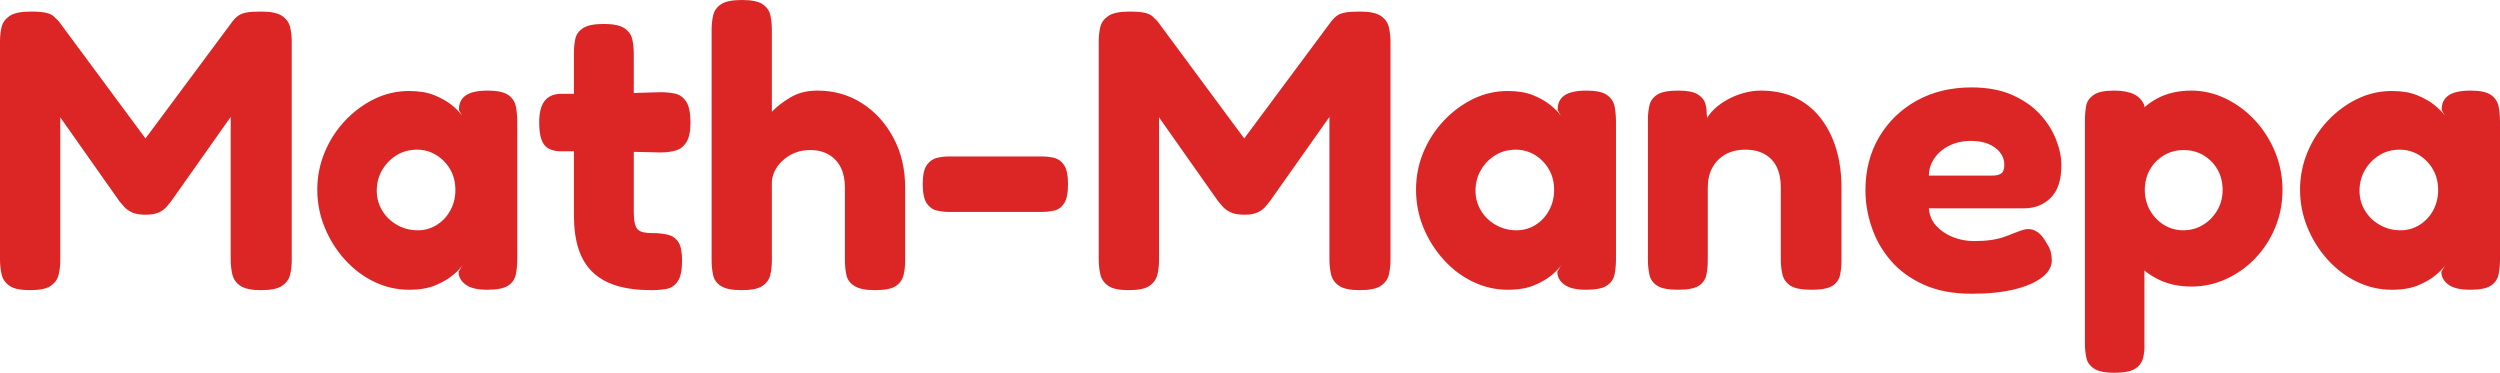 <svg xmlns="http://www.w3.org/2000/svg" viewBox="0 12.8 313.2 46.7" data-asc="0.974" width="313.2" height="46.7"><defs/><g><g fill="#dc2626"><g transform="translate(0, 0)"><path d="M3.75 49.15Q1.95 49.15 1.18 48.60Q0.40 48.05 0.20 47.17Q0 46.30 0 45.30L0 17.95Q0 17.00 0.20 16.17Q0.40 15.35 1.20 14.80Q2.00 14.25 3.85 14.25Q5.10 14.25 5.75 14.40Q6.40 14.55 6.70 14.82Q7 15.10 7.35 15.45L18.60 30.65L17.85 30.65L29.15 15.45Q29.55 14.95 29.95 14.70Q30.35 14.45 30.98 14.35Q31.60 14.25 32.75 14.25Q34.55 14.25 35.35 14.80Q36.15 15.35 36.35 16.22Q36.55 17.10 36.55 18.05L36.55 45.40Q36.55 46.35 36.35 47.20Q36.15 48.05 35.35 48.60Q34.55 49.15 32.70 49.15Q30.90 49.15 30.10 48.60Q29.30 48.05 29.10 47.15Q28.90 46.25 28.90 45.30L28.90 27.45L21.45 38.00Q21.25 38.25 20.90 38.67Q20.55 39.10 19.93 39.40Q19.30 39.70 18.25 39.70Q17.15 39.70 16.52 39.40Q15.90 39.10 15.55 38.70Q15.20 38.30 14.95 38.00L7.55 27.50L7.55 45.40Q7.55 46.35 7.35 47.20Q7.15 48.05 6.38 48.60Q5.60 49.15 3.75 49.15ZM61.05 49.10Q59.20 49.10 58.33 48.45Q57.45 47.80 57.45 46.85L57.95 46.00Q57.65 46.50 56.80 47.22Q55.95 47.95 54.60 48.52Q53.25 49.10 51.25 49.10Q48.95 49.10 46.88 48.10Q44.80 47.10 43.20 45.32Q41.60 43.55 40.68 41.30Q39.75 39.05 39.75 36.55Q39.75 34.10 40.68 31.87Q41.60 29.65 43.23 27.92Q44.85 26.20 46.90 25.20Q48.95 24.20 51.25 24.20Q53.10 24.20 54.40 24.72Q55.70 25.25 56.58 25.95Q57.45 26.65 57.90 27.30L57.50 26.60Q57.45 25.40 58.33 24.77Q59.20 24.15 61.10 24.15Q62.90 24.15 63.68 24.70Q64.45 25.25 64.63 26.15Q64.80 27.05 64.80 28.05L64.80 45.30Q64.80 46.25 64.63 47.15Q64.45 48.05 63.68 48.57Q62.90 49.10 61.05 49.10M52.35 41.65Q53.65 41.65 54.73 40.97Q55.80 40.30 56.42 39.15Q57.05 38.00 57.05 36.60Q57.05 35.15 56.40 34.02Q55.75 32.90 54.65 32.22Q53.55 31.55 52.25 31.55Q50.80 31.55 49.68 32.25Q48.55 32.95 47.88 34.10Q47.20 35.25 47.20 36.70Q47.20 38.05 47.88 39.17Q48.55 40.30 49.73 40.97Q50.90 41.65 52.35 41.65ZM81.65 49.15Q79.10 49.15 77.28 48.60Q75.45 48.05 74.25 46.90Q73.05 45.75 72.47 43.97Q71.90 42.20 71.90 39.75L71.90 19.45Q71.90 18.45 72.08 17.65Q72.25 16.85 73.05 16.32Q73.85 15.80 75.65 15.80Q77.45 15.80 78.25 16.35Q79.05 16.90 79.22 17.75Q79.40 18.60 79.40 19.60L79.40 39.45Q79.40 40.25 79.53 40.77Q79.65 41.30 79.90 41.55Q80.15 41.80 80.60 41.90Q81.05 42.00 81.70 42.00Q82.80 42.00 83.65 42.20Q84.50 42.40 84.97 43.10Q85.45 43.80 85.45 45.45Q85.45 47.25 84.90 48.05Q84.35 48.85 83.47 49.00Q82.60 49.15 81.65 49.15M70.35 24.55L75.85 24.55L82.75 24.35Q83.70 24.35 84.55 24.52Q85.40 24.70 85.95 25.50Q86.50 26.30 86.50 28.15Q86.50 29.85 85.97 30.65Q85.45 31.45 84.60 31.67Q83.75 31.90 82.75 31.90L76.20 31.75L70.15 31.75Q68.70 31.70 68.13 30.87Q67.55 30.05 67.55 28.10Q67.55 26.30 68.25 25.42Q68.95 24.55 70.35 24.55ZM92.90 49.15Q91.10 49.15 90.30 48.62Q89.50 48.10 89.33 47.22Q89.15 46.35 89.15 45.35L89.15 16.55Q89.15 15.55 89.35 14.70Q89.55 13.85 90.35 13.32Q91.15 12.80 92.95 12.80Q94.80 12.80 95.58 13.35Q96.35 13.90 96.52 14.75Q96.70 15.60 96.70 16.60L96.70 26.80Q97.60 25.85 99.03 25.00Q100.45 24.15 102.40 24.15Q105.50 24.15 107.97 25.72Q110.45 27.30 111.92 30.05Q113.40 32.80 113.40 36.35L113.40 45.40Q113.40 46.40 113.20 47.25Q113 48.10 112.25 48.62Q111.50 49.15 109.60 49.15Q107.85 49.15 107.03 48.62Q106.20 48.10 106.03 47.22Q105.85 46.35 105.85 45.35L105.85 36.30Q105.85 34.85 105.35 33.82Q104.85 32.80 103.88 32.20Q102.90 31.60 101.50 31.60Q99.65 31.60 98.28 32.72Q96.90 33.85 96.70 35.45L96.70 45.40Q96.70 46.40 96.50 47.25Q96.30 48.10 95.52 48.62Q94.75 49.15 92.90 49.15ZM118.80 39.35Q118.10 39.35 117.35 39.17Q116.60 39.00 116.10 38.27Q115.60 37.55 115.60 35.85Q115.60 34.15 116.13 33.45Q116.65 32.75 117.40 32.57Q118.15 32.40 118.85 32.40L130.55 32.40Q131.30 32.40 132.05 32.57Q132.80 32.75 133.30 33.47Q133.80 34.20 133.80 35.85Q133.80 37.55 133.32 38.27Q132.85 39.00 132.10 39.17Q131.35 39.35 130.55 39.35L118.80 39.35ZM141.40 49.15Q139.60 49.15 138.83 48.60Q138.05 48.05 137.85 47.17Q137.65 46.30 137.65 45.30L137.65 17.95Q137.65 17.00 137.85 16.17Q138.05 15.35 138.85 14.80Q139.65 14.25 141.50 14.25Q142.75 14.25 143.40 14.40Q144.05 14.55 144.35 14.82Q144.65 15.10 145 15.45L156.25 30.65L155.50 30.65L166.80 15.45Q167.20 14.95 167.60 14.70Q168 14.45 168.63 14.35Q169.25 14.25 170.40 14.25Q172.20 14.25 173 14.80Q173.80 15.35 174 16.22Q174.20 17.10 174.20 18.05L174.20 45.40Q174.20 46.35 174 47.20Q173.80 48.05 173 48.60Q172.20 49.15 170.35 49.15Q168.55 49.15 167.75 48.60Q166.95 48.05 166.75 47.15Q166.55 46.25 166.55 45.30L166.55 27.45L159.10 38.00Q158.90 38.25 158.55 38.67Q158.20 39.10 157.58 39.40Q156.95 39.70 155.90 39.70Q154.80 39.70 154.18 39.40Q153.55 39.10 153.20 38.70Q152.85 38.30 152.60 38.00L145.20 27.50L145.20 45.40Q145.20 46.35 145 47.20Q144.80 48.05 144.03 48.60Q143.25 49.15 141.40 49.15ZM198.70 49.10Q196.85 49.10 195.97 48.45Q195.10 47.80 195.10 46.85L195.60 46.00Q195.30 46.50 194.45 47.22Q193.60 47.95 192.25 48.52Q190.90 49.10 188.90 49.10Q186.60 49.10 184.53 48.10Q182.45 47.10 180.85 45.32Q179.25 43.55 178.32 41.30Q177.40 39.05 177.40 36.55Q177.40 34.10 178.32 31.87Q179.25 29.65 180.88 27.92Q182.50 26.20 184.55 25.20Q186.60 24.20 188.90 24.20Q190.75 24.20 192.05 24.72Q193.35 25.25 194.22 25.95Q195.10 26.65 195.55 27.30L195.15 26.60Q195.10 25.40 195.97 24.77Q196.85 24.15 198.75 24.15Q200.55 24.15 201.32 24.70Q202.10 25.25 202.28 26.15Q202.45 27.05 202.45 28.05L202.45 45.30Q202.45 46.25 202.28 47.15Q202.10 48.05 201.32 48.57Q200.55 49.10 198.70 49.10M190 41.65Q191.30 41.65 192.38 40.97Q193.45 40.30 194.07 39.15Q194.70 38.00 194.70 36.60Q194.70 35.15 194.05 34.02Q193.40 32.90 192.30 32.22Q191.20 31.55 189.90 31.55Q188.45 31.55 187.32 32.25Q186.20 32.95 185.53 34.10Q184.85 35.25 184.85 36.70Q184.85 38.05 185.53 39.17Q186.20 40.30 187.38 40.97Q188.55 41.65 190 41.65ZM210.20 49.10Q208.35 49.10 207.58 48.57Q206.80 48.05 206.63 47.17Q206.45 46.30 206.45 45.35L206.45 27.75Q206.45 26.80 206.65 25.97Q206.85 25.15 207.63 24.65Q208.40 24.15 210.25 24.15Q211.85 24.15 212.60 24.57Q213.35 25.00 213.58 25.60Q213.80 26.20 213.80 26.72Q213.80 27.25 213.90 27.45L213.60 28.40Q213.70 27.65 214.38 26.87Q215.05 26.10 216.08 25.47Q217.10 24.85 218.28 24.50Q219.45 24.15 220.60 24.15Q223 24.15 224.88 25.02Q226.75 25.90 228.05 27.55Q229.35 29.20 230.03 31.42Q230.70 33.65 230.70 36.30L230.70 45.40Q230.70 46.35 230.53 47.22Q230.35 48.10 229.58 48.60Q228.80 49.10 226.95 49.10Q225.05 49.10 224.28 48.57Q223.50 48.05 223.30 47.17Q223.10 46.30 223.10 45.35L223.10 36.30Q223.10 34.80 222.60 33.75Q222.10 32.70 221.10 32.13Q220.10 31.55 218.65 31.55Q217.20 31.55 216.15 32.15Q215.10 32.75 214.53 33.80Q213.95 34.85 213.95 36.30L213.95 45.40Q213.95 46.35 213.78 47.22Q213.60 48.10 212.83 48.60Q212.05 49.10 210.20 49.10ZM247 49.60Q243.50 49.60 240.98 48.45Q238.45 47.30 236.85 45.42Q235.25 43.55 234.48 41.25Q233.70 38.95 233.70 36.65Q233.70 32.90 235.40 30.00Q237.10 27.10 240.10 25.42Q243.10 23.75 247 23.75Q249.90 23.75 252.03 24.67Q254.15 25.60 255.53 27.07Q256.90 28.55 257.57 30.25Q258.25 31.95 258.25 33.50Q258.25 36.25 256.93 37.57Q255.60 38.90 253.55 38.90L241.65 38.90Q241.75 40.20 242.58 41.10Q243.40 42.00 244.65 42.50Q245.90 43.00 247.30 43.00Q248.50 43.00 249.40 42.87Q250.30 42.75 250.95 42.52Q251.60 42.30 252.15 42.07Q252.70 41.85 253.13 41.70Q253.55 41.55 253.95 41.50Q254.70 41.45 255.33 41.92Q255.95 42.40 256.45 43.35Q256.80 43.90 256.93 44.40Q257.05 44.90 257.05 45.40Q257.05 46.60 255.83 47.55Q254.60 48.50 252.38 49.05Q250.15 49.60 247 49.60M241.65 34.80L249.55 34.80Q250.35 34.80 250.73 34.52Q251.10 34.25 251.10 33.45Q251.10 32.55 250.55 31.87Q250 31.20 249.08 30.82Q248.15 30.45 246.95 30.45Q245.40 30.45 244.20 31.05Q243 31.65 242.33 32.65Q241.65 33.65 241.65 34.80ZM274.55 48.70Q272.10 48.70 270.23 47.72Q268.35 46.75 267.13 45.07Q265.90 43.40 265.28 41.20Q264.65 39.00 264.70 36.45Q264.70 34.00 265.35 31.77Q266.00 29.55 267.23 27.82Q268.45 26.10 270.28 25.12Q272.10 24.15 274.55 24.15Q276.75 24.15 278.83 25.15Q280.90 26.15 282.50 27.87Q284.10 29.60 285.03 31.85Q285.95 34.10 285.95 36.60Q285.95 39.10 285.03 41.32Q284.10 43.55 282.50 45.20Q280.90 46.85 278.85 47.77Q276.80 48.70 274.55 48.70M264.90 59.50Q263.10 59.50 262.33 58.97Q261.55 58.45 261.38 57.63Q261.20 56.80 261.20 55.85L261.20 27.90Q261.20 26.90 261.35 26.07Q261.50 25.25 262.28 24.70Q263.05 24.15 264.85 24.15Q266.40 24.15 267.33 24.60Q268.25 25.05 268.65 26.00L268.65 55.80Q268.70 56.75 268.50 57.60Q268.30 58.45 267.53 58.97Q266.75 59.50 264.90 59.50M273.50 41.65Q274.90 41.65 276.00 40.97Q277.10 40.30 277.78 39.15Q278.45 38.00 278.45 36.60Q278.45 35.15 277.80 34.02Q277.15 32.90 276.05 32.25Q274.95 31.60 273.55 31.60Q272.20 31.60 271.08 32.27Q269.95 32.95 269.33 34.07Q268.70 35.20 268.70 36.60Q268.70 38.00 269.35 39.15Q270.00 40.30 271.10 40.97Q272.20 41.65 273.50 41.65ZM309.45 49.10Q307.60 49.10 306.73 48.45Q305.85 47.80 305.85 46.85L306.35 46.00Q306.05 46.50 305.20 47.22Q304.35 47.95 303.00 48.52Q301.65 49.10 299.65 49.10Q297.35 49.10 295.28 48.10Q293.20 47.10 291.60 45.32Q290.00 43.55 289.08 41.30Q288.15 39.05 288.15 36.55Q288.15 34.10 289.08 31.87Q290.00 29.65 291.63 27.92Q293.25 26.20 295.30 25.20Q297.35 24.20 299.65 24.20Q301.50 24.20 302.80 24.72Q304.10 25.25 304.98 25.95Q305.85 26.65 306.30 27.30L305.90 26.60Q305.85 25.40 306.73 24.77Q307.60 24.15 309.50 24.15Q311.30 24.15 312.08 24.70Q312.85 25.25 313.03 26.15Q313.20 27.05 313.20 28.05L313.20 45.30Q313.20 46.25 313.03 47.15Q312.85 48.05 312.08 48.57Q311.30 49.10 309.45 49.10M300.75 41.65Q302.05 41.65 303.13 40.97Q304.20 40.30 304.83 39.15Q305.45 38.00 305.45 36.60Q305.45 35.15 304.80 34.02Q304.15 32.90 303.05 32.22Q301.95 31.55 300.65 31.55Q299.20 31.55 298.08 32.25Q296.95 32.95 296.28 34.10Q295.60 35.25 295.60 36.70Q295.60 38.05 296.28 39.17Q296.95 40.30 298.13 40.97Q299.30 41.65 300.75 41.65Z"/></g></g></g></svg>